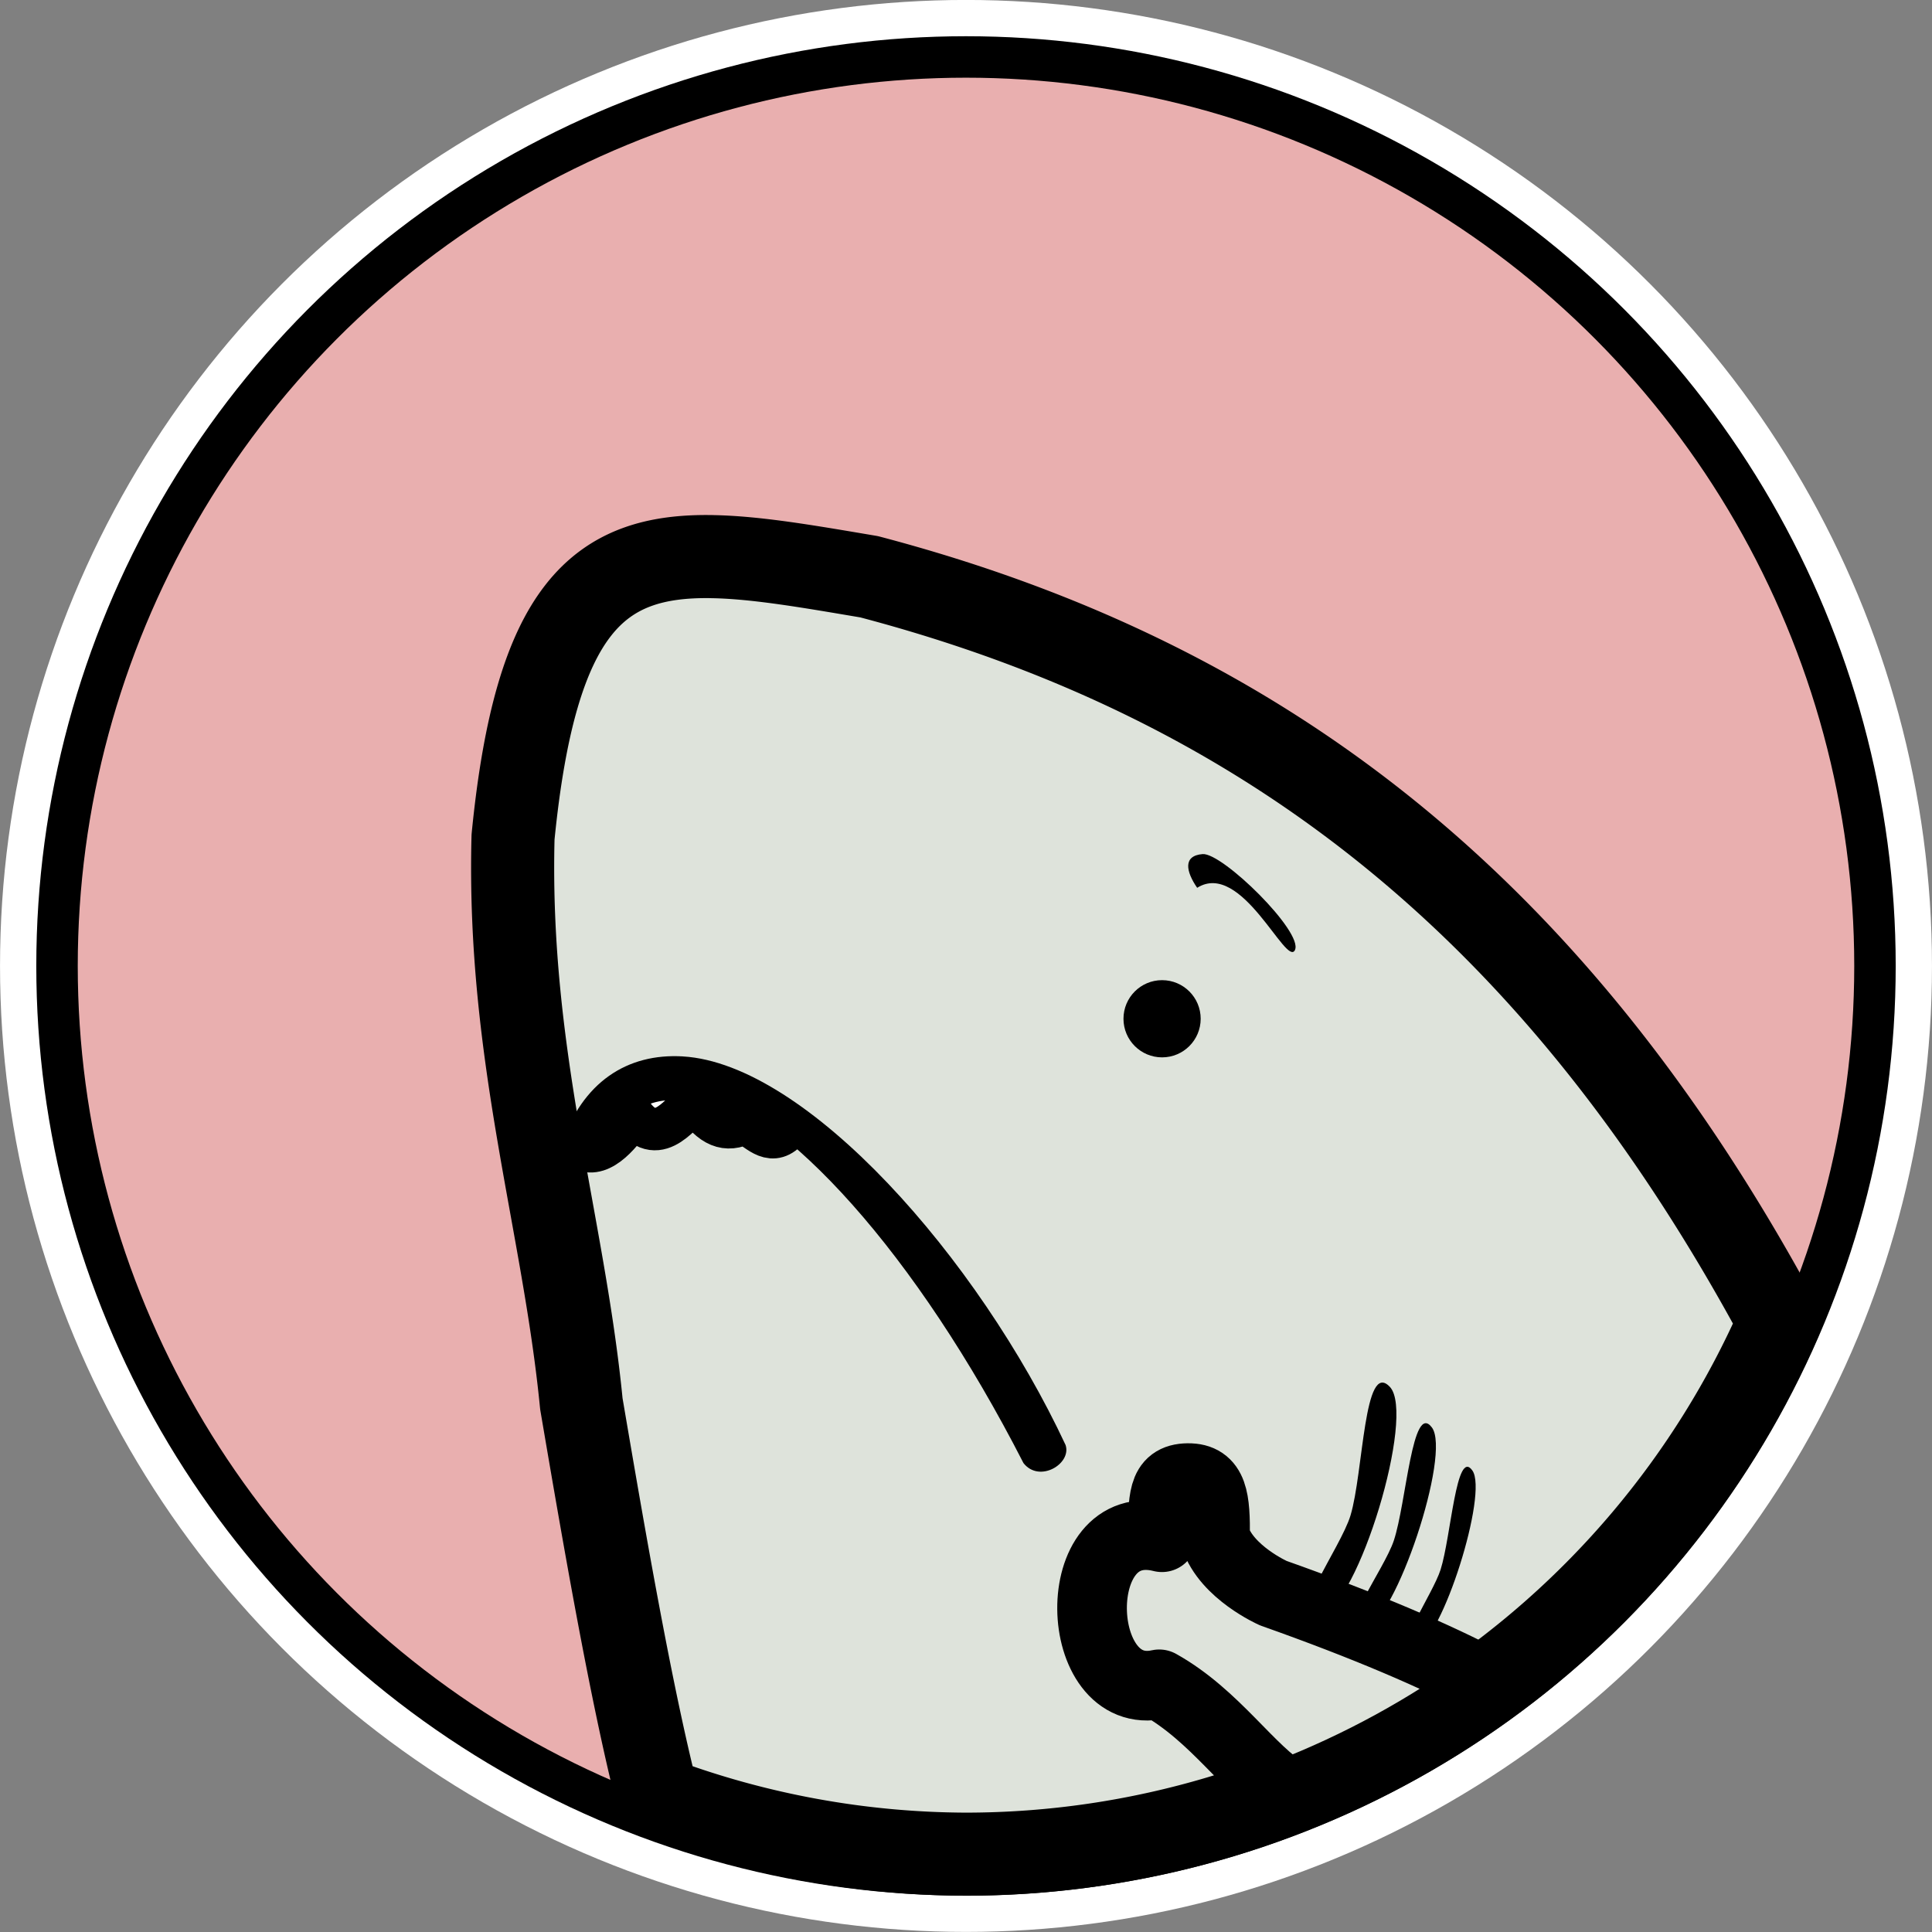<svg xmlns:dc="http://purl.org/dc/elements/1.1/" xmlns:cc="http://creativecommons.org/ns#" xmlns:rdf="http://www.w3.org/1999/02/22-rdf-syntax-ns#" xmlns:svg="http://www.w3.org/2000/svg" xmlns="http://www.w3.org/2000/svg" xmlns:sodipodi="http://sodipodi.sourceforge.net/DTD/sodipodi-0.dtd" xmlns:inkscape="http://www.inkscape.org/namespaces/inkscape" version="1.1" id="svg4663" inkscape:version="1.0.2-2 (e86c870879, 2021-01-15)" sodipodi:docname="clarkThumbsUp.svg" viewBox="65.48 54.9 91.29 91.29">
  <rect x="65.48" y="54.9" width="91.29" height="91.29" fill="#808080" stroke="none"/>
  <defs id="defs4657"/>
  <sodipodi:namedview id="base" pagecolor="#ffffff" bordercolor="#666666" borderopacity="1.0" inkscape:pageopacity="0.0" inkscape:pageshadow="2" inkscape:zoom="0.35" inkscape:cx="400" inkscape:cy="560" inkscape:document-units="mm" inkscape:current-layer="layer1" inkscape:document-rotation="0" showgrid="false" inkscape:window-width="1267" inkscape:window-height="1009" inkscape:window-x="2102" inkscape:window-y="0" inkscape:window-maximized="0"/>
  <g inkscape:label="Layer 1" inkscape:groupmode="layer" id="layer1">
    <circle style="fill:#ffffff;fill-opacity:1;stroke:none;stroke-width:4.269;stroke-linecap:round;stroke-linejoin:round;stroke-miterlimit:4;stroke-dasharray:none;stroke-dashoffset:0;stroke-opacity:1;paint-order:stroke markers fill" id="circle2235" cx="111.125" cy="100.542" inkscape:export-xdpi="96" inkscape:export-ydpi="96" inkscape:export-filename="C:\Users\aleja\Google Drive\Misc_\Doodles\Clark\noText\clarkThumbsUp.png" r="45.644"/>
    <circle inkscape:export-ydpi="96" inkscape:export-xdpi="96" cy="100.542" cx="111.125" id="circle2237" style="fill:#000000;fill-opacity:1;stroke:none;stroke-width:4.109;stroke-linecap:round;stroke-linejoin:round;stroke-miterlimit:4;stroke-dasharray:none;stroke-dashoffset:0;stroke-opacity:1;paint-order:stroke markers fill" inkscape:export-filename="C:\Users\aleja\Google Drive\Misc_\Doodles\Clark\noText\clarkThumbsUp.png" r="43.93"/>
    <circle style="fill:#e9afaf;fill-opacity:1;stroke:none;stroke-width:3.926;stroke-linecap:round;stroke-linejoin:round;stroke-miterlimit:4;stroke-dasharray:none;stroke-dashoffset:0;stroke-opacity:1;paint-order:stroke markers fill" id="circle2239" cx="111.125" cy="100.542" inkscape:export-xdpi="96" inkscape:export-ydpi="96" inkscape:export-filename="C:\Users\aleja\Google Drive\Misc_\Doodles\Clark\noText\clarkThumbsUp.png" r="41.971"/>
    <path inkscape:export-filename="C:\Users\aleja\Google Drive\Misc_\Doodles\Clark\noText\clarkThumbsUp.png" inkscape:export-ydpi="96" inkscape:export-xdpi="96" id="path2243" d="m 99.133,81.201 c -5.36,-0.095 -8.339,2.395 -9.411,13.251 -0.266,10.298 2.389,18.206 3.228,26.778 1.082,6.357 2.346,13.682 3.603,18.617 a 41.971,41.971 0 0 0 14.571,2.666 41.971,41.971 0 0 0 38.43,-25.156 C 139.086,97.944 125.384,87.111 106.548,82.153 c -2.855,-0.482 -5.317,-0.915 -7.414,-0.951 z" style="fill:#dee3db;fill-opacity:1;stroke:#000000;stroke-width:3.926;stroke-linecap:round;stroke-linejoin:round;stroke-miterlimit:4;stroke-dasharray:none;stroke-dashoffset:0;stroke-opacity:1;paint-order:stroke markers fill" inkscape:connector-curvature="0"/>
    <circle inkscape:export-filename="C:\Users\aleja\Google Drive\Misc_\Doodles\Clark\noText\clarkThumbsUp.png" inkscape:export-ydpi="96" inkscape:export-xdpi="96" cy="103.038" cx="120.39" id="circle2246" style="fill:#000000;fill-opacity:1;stroke:none;stroke-width:0.72;stroke-linecap:round;stroke-linejoin:round;stroke-miterlimit:4;stroke-dasharray:none;stroke-dashoffset:0;stroke-opacity:1;paint-order:stroke markers fill" r="1.824"/>
    <path inkscape:export-filename="C:\Users\aleja\Google Drive\Misc_\Doodles\Clark\noText\clarkThumbsUp.png" inkscape:export-ydpi="96" inkscape:export-xdpi="96" sodipodi:nodetypes="cacc" inkscape:connector-curvature="0" id="path2248" d="m 127.89,131.208 c -1.754,0.409 0.93,-3.134 1.403,-4.699 0.613,-2.027 0.631,-7.389 1.862,-6.075 1.232,1.314 -1.511,10.364 -3.265,10.774 z" inkscape:transform-center-y="-4.8025779" inkscape:transform-center-x="6.1554845" style="fill:#000000;fill-opacity:1;stroke:none;stroke-width:1.44;stroke-linecap:round;stroke-linejoin:round;stroke-miterlimit:4;stroke-dasharray:none;stroke-dashoffset:0;stroke-opacity:1;paint-order:stroke markers fill"/>
    <path inkscape:export-filename="C:\Users\aleja\Google Drive\Misc_\Doodles\Clark\noText\clarkThumbsUp.png" inkscape:export-ydpi="96" inkscape:export-xdpi="96" style="fill:#000000;fill-opacity:1;stroke:none;stroke-width:1.44;stroke-linecap:round;stroke-linejoin:round;stroke-miterlimit:4;stroke-dasharray:none;stroke-dashoffset:0;stroke-opacity:1;paint-order:stroke markers fill" inkscape:transform-center-x="4.7489054" inkscape:transform-center-y="-4.5743077" d="m 129.978,131.839 c -1.433,0.289 0.903,-2.762 1.361,-4.14 0.594,-1.786 0.871,-6.581 1.799,-5.351 0.928,1.23 -1.726,9.202 -3.16,9.491 z" id="path2250" inkscape:connector-curvature="0" sodipodi:nodetypes="cacc"/>
    <path inkscape:export-filename="C:\Users\aleja\Google Drive\Misc_\Doodles\Clark\noText\clarkThumbsUp.png" inkscape:export-ydpi="96" inkscape:export-xdpi="96" sodipodi:nodetypes="cacc" inkscape:connector-curvature="0" id="path2252" d="m 132.416,132.687 c -1.185,0.256 0.753,-2.417 1.135,-3.623 0.495,-1.563 0.736,-5.755 1.5,-4.682 0.764,1.072 -1.449,8.049 -2.634,8.305 z" inkscape:transform-center-y="-3.9849043" inkscape:transform-center-x="3.9141402" style="fill:#000000;fill-opacity:1;stroke:none;stroke-width:1.44;stroke-linecap:round;stroke-linejoin:round;stroke-miterlimit:4;stroke-dasharray:none;stroke-dashoffset:0;stroke-opacity:1;paint-order:stroke markers fill"/>
    <path inkscape:export-filename="C:\Users\aleja\Google Drive\Misc_\Doodles\Clark\noText\clarkThumbsUp.png" inkscape:export-ydpi="96" inkscape:export-xdpi="96" style="fill:#000000;fill-opacity:1;stroke:none;stroke-width:6.733;stroke-linecap:round;stroke-linejoin:round;stroke-miterlimit:4;stroke-dasharray:none;stroke-dashoffset:0;stroke-opacity:1;paint-order:stroke markers fill" d="m 97.752,104.817 c -5.256,-0.314 -8.533,5.438 -4.744,18.325 -3.924,-26.448 10.713,-18.885 20.832,0.89 0.753,0.961 2.287,0.033 1.99,-0.854 -4.124,-8.825 -12.229,-18.011 -18.079,-18.36 z" id="path2254" inkscape:connector-curvature="0" sodipodi:nodetypes="scccs"/>
    <path inkscape:export-filename="C:\Users\aleja\Google Drive\Misc_\Doodles\Clark\noText\clarkThumbsUp.png" inkscape:export-ydpi="96" inkscape:export-xdpi="96" sodipodi:nodetypes="cccccc" inkscape:connector-curvature="0" id="path2256" d="m 95.403,107.613 c 1.241,1.641 2.338,-0.355 2.92,-0.609 0.783,1.122 1.456,1.416 2.377,0.956 0.66,0.38 1.272,1.186 2.066,0.225 -1.018,-0.812 -7.101,-5.309 -9.773,1.026 0.94,0.457 1.936,-0.902 2.41,-1.598 z" style="fill:#ffffff;fill-opacity:1;stroke:#000000;stroke-width:2;stroke-linecap:round;stroke-linejoin:round;stroke-miterlimit:4;stroke-dasharray:none;stroke-dashoffset:0;stroke-opacity:1;paint-order:stroke markers fill"/>
    <path style="fill:#000000;fill-opacity:1;stroke:none;stroke-width:1.44;stroke-linecap:round;stroke-linejoin:round;stroke-miterlimit:4;stroke-dasharray:none;stroke-dashoffset:0;stroke-opacity:1;paint-order:stroke markers fill" inkscape:transform-center-x="-0.11169274" inkscape:transform-center-y="-0.52132892" d="m 126.669,99.789 c -0.404,0.849 -2.515,-4.262 -4.621,-2.939 -0.533,-0.775 -0.68,-1.518 0.257,-1.593 0.937,-0.074 4.768,3.683 4.363,4.532 z" id="path2258" inkscape:connector-curvature="0" sodipodi:nodetypes="cccc" inkscape:export-xdpi="96" inkscape:export-ydpi="96" inkscape:export-filename="C:\Users\aleja\Google Drive\Misc_\Doodles\Clark\noText\clarkThumbsUp.png"/>
    <path id="path2260" style="fill:#dee3db;fill-opacity:1;stroke:#000000;stroke-width:3.29;stroke-linecap:round;stroke-linejoin:round;stroke-miterlimit:4;stroke-dasharray:none;stroke-dashoffset:0;stroke-opacity:1;paint-order:stroke markers fill" d="m 121.613,124.742 c -1.27,0.015 -1.132,1.036 -1.229,2.795 -4.511,-1.145 -4.252,7.867 -0.13,6.949 2.68,1.499 4.267,4.104 6.084,5.173 3.374,-1.312 6.565,-3.055 9.492,-5.186 -2.491,-1.321 -5.813,-2.746 -10.184,-4.294 0,0 -2.21,-0.976 -2.752,-2.639 0.015,-1.804 -0.083,-2.811 -1.281,-2.797 z" sodipodi:nodetypes="sccccccs" inkscape:export-filename="C:\Users\aleja\Google Drive\Misc_\Doodles\Clark\noText\clarkThumbsUp.png" inkscape:export-xdpi="96" inkscape:export-ydpi="96"/>
  </g>
</svg>
